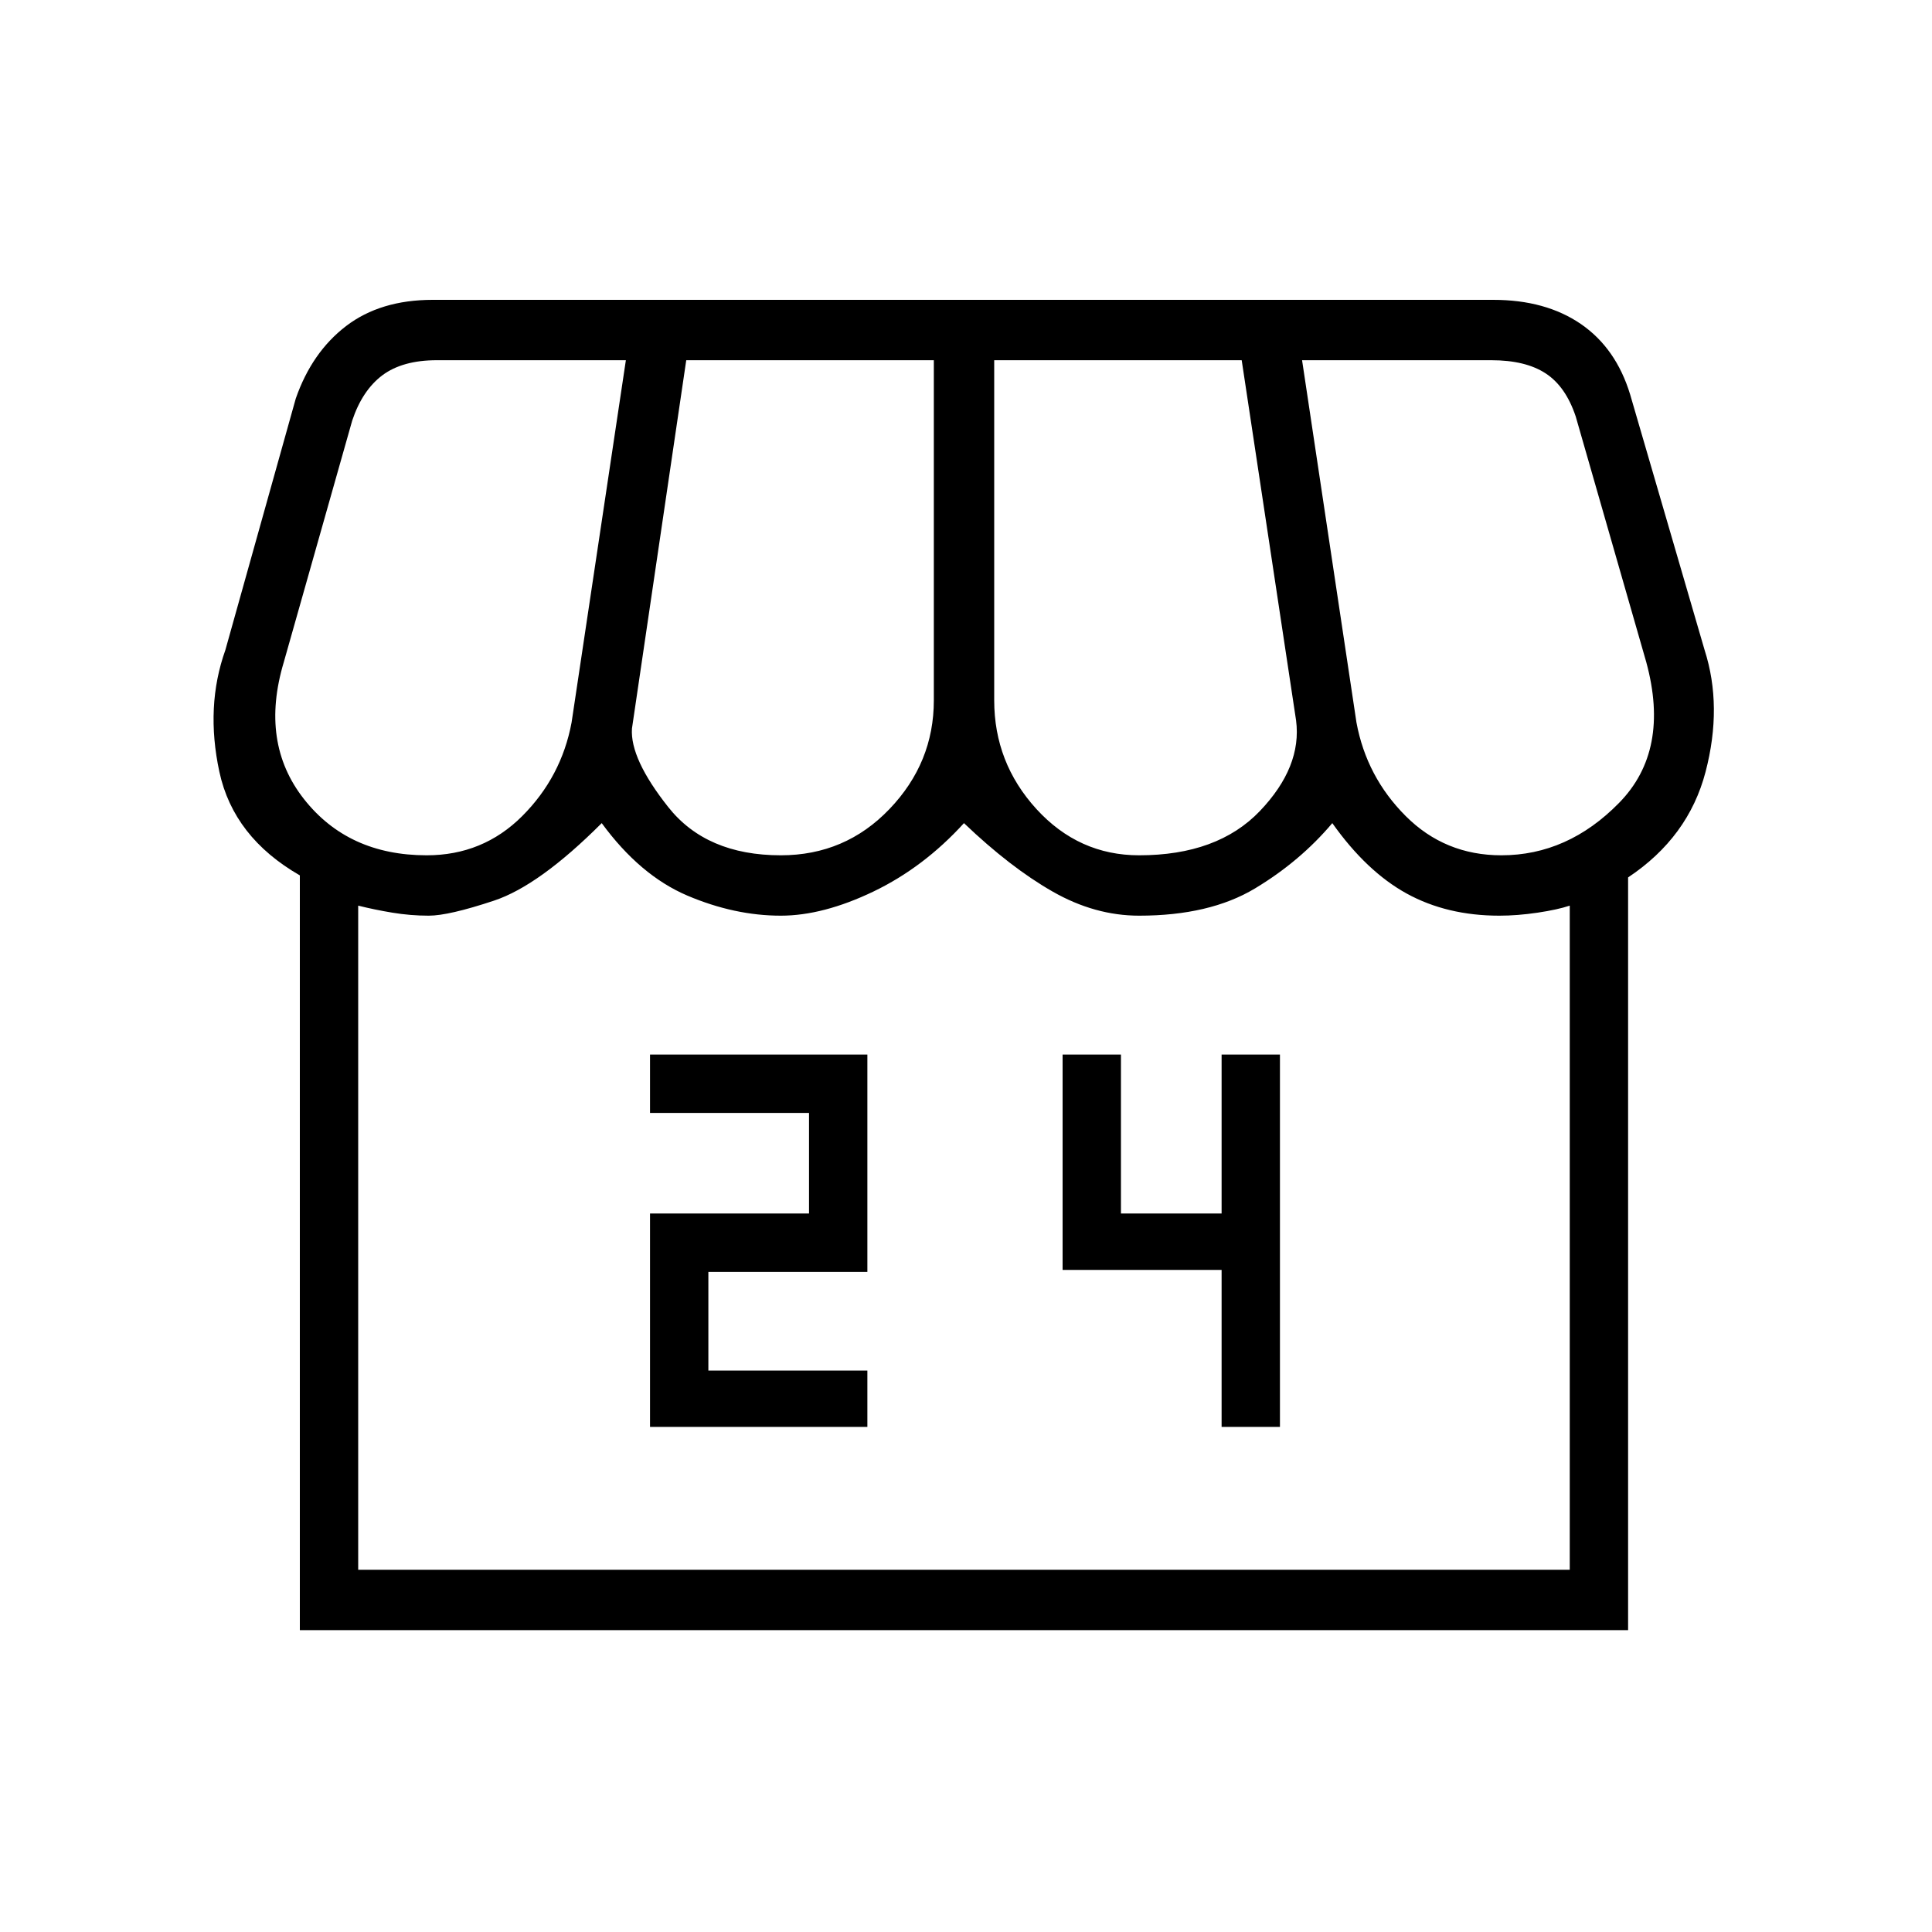 <svg xmlns="http://www.w3.org/2000/svg" height="20" width="20"><path d="M6.729 14.771h2.25v-.583H7.333v-1.021h1.646v-2.25h-2.25v.604h1.646v1.041H6.729Zm5.917 0h.604v-3.854h-.604v1.645h-1.042v-1.645H11v2.229h1.646Zm-9.542 2.104V9.062q-.687-.395-.833-1.072-.146-.678.062-1.261l.729-2.604q.167-.479.521-.75.355-.271.896-.271h10.979q.542 0 .907.25.364.25.51.729l.771 2.646q.187.583.01 1.261-.177.677-.802 1.093v7.792Zm8.688-8.021q.812 0 1.25-.458.437-.458.375-.938l-.563-3.729h-2.562V7.25q0 .646.437 1.125.438.479 1.063.479Zm-3.709 0q.667 0 1.125-.479.459-.479.459-1.125V3.729H7.104l-.562 3.813q-.021.312.375.812.395.5 1.166.5Zm-3.666 0q.583 0 .989-.406t.511-.969l.562-3.75H4.521q-.354 0-.563.156-.208.157-.312.469l-.708 2.5q-.25.834.208 1.417.458.583 1.271.583Zm11.125 0q.687 0 1.218-.542.532-.541.282-1.458l-.73-2.542Q16.208 4 16 3.865q-.208-.136-.562-.136h-1.959l.563 3.75q.104.563.51.969t.99.406ZM3.708 16.25H16.25V9.375q-.125.042-.333.073-.209.031-.396.031-.542 0-.959-.229-.416-.229-.77-.729-.334.396-.802.677-.469.281-1.198.281-.459 0-.896-.25-.438-.25-.917-.708-.417.458-.937.708-.521.25-.959.25-.479 0-.968-.208-.49-.209-.886-.75-.646.646-1.114.802-.469.156-.677.156-.188 0-.376-.031-.187-.031-.354-.073Zm0 0H16.25Z"/></svg>